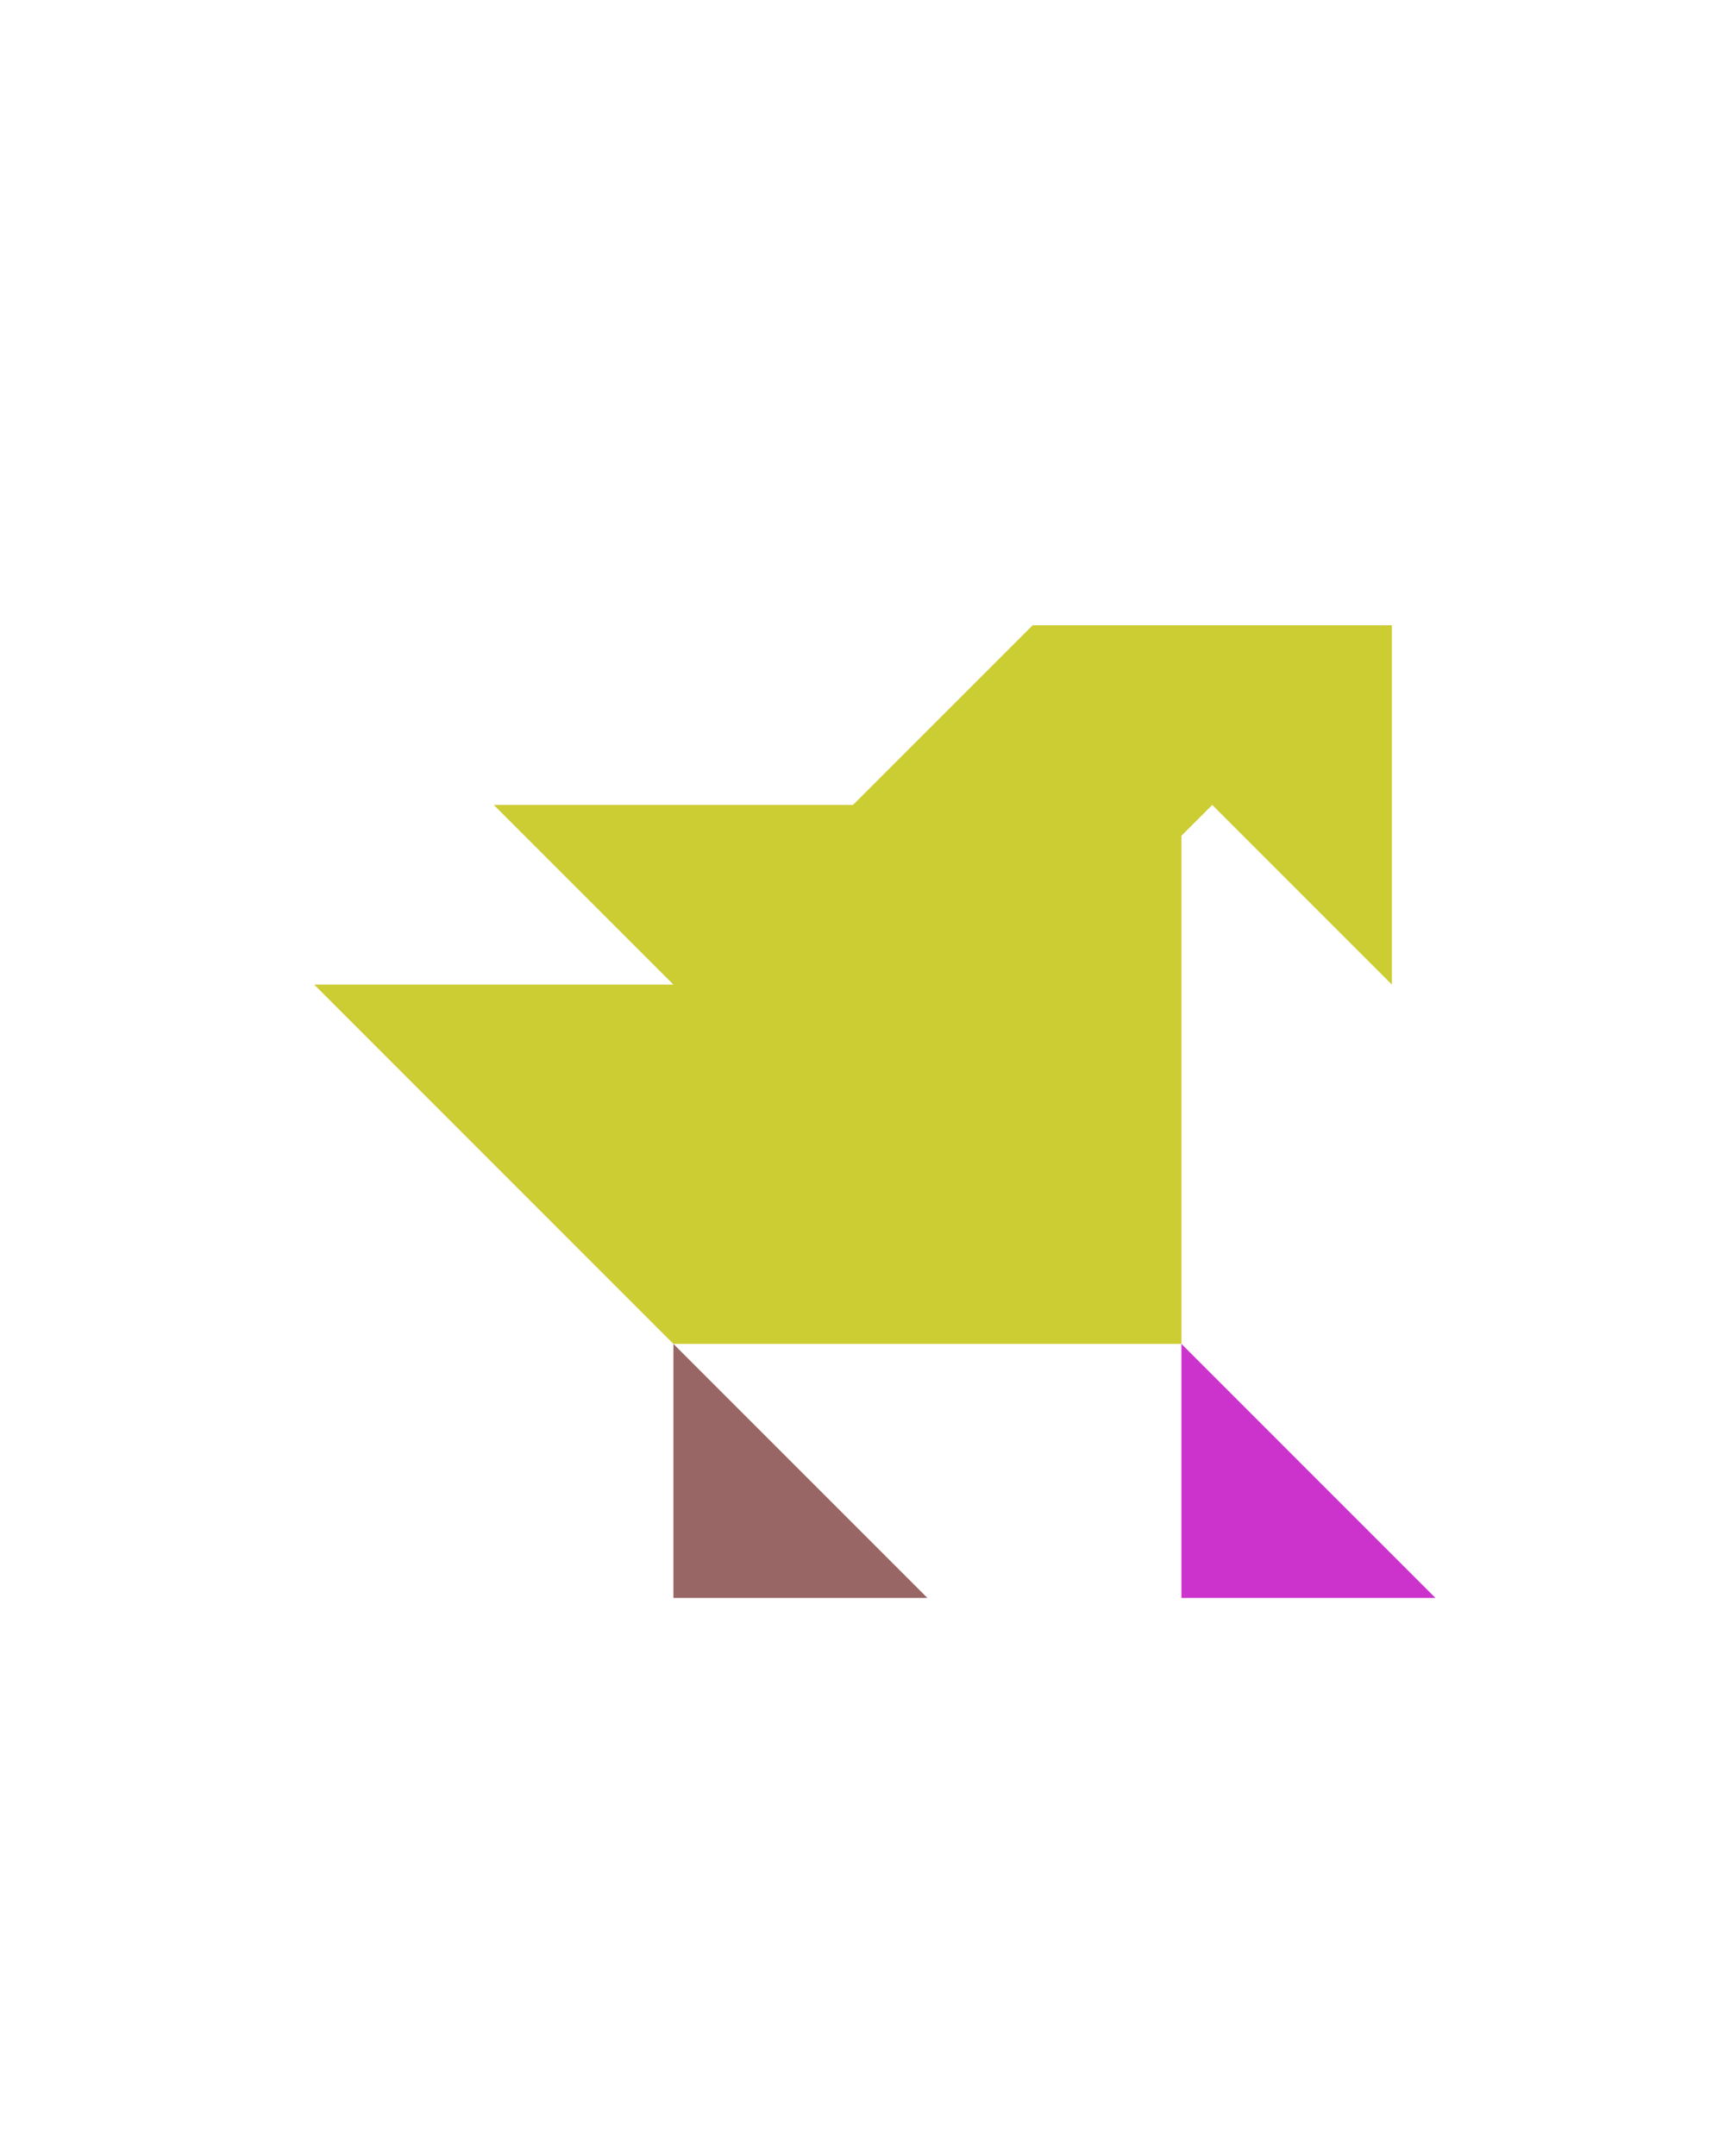 <?xml version="1.0" encoding="utf-8"?>
<!-- Generator: Adobe Illustrator 15.0.0, SVG Export Plug-In . SVG Version: 6.00 Build 0)  -->
<!DOCTYPE svg PUBLIC "-//W3C//DTD SVG 1.1//EN" "http://www.w3.org/Graphics/SVG/1.1/DTD/svg11.dtd">
<svg version="1.1" id="Layer_1" xmlns="http://www.w3.org/2000/svg" xmlns:xlink="http://www.w3.org/1999/xlink" x="0px" y="0px"
	 width="240.094px" height="300px" viewBox="0 0 240.094 300" enable-background="new 0 0 240.094 300" xml:space="preserve">
<polygon fill="#996666" points="93.728,222.366 129.083,222.366 93.728,187.011 "/>
<polygon fill="#CC33CC" points="164.438,222.366 199.794,222.366 164.438,187.012 "/>
<polygon fill="#CCCC33" points="143.729,87.011 143.729,87.011 143.727,87.01 118.727,112.01 118.728,112.011 68.728,112.011 
	93.728,137.011 43.728,137.011 93.728,187.011 164.438,187.011 164.438,116.302 168.729,112.011 193.729,137.011 193.729,87.011 "/>
</svg>
